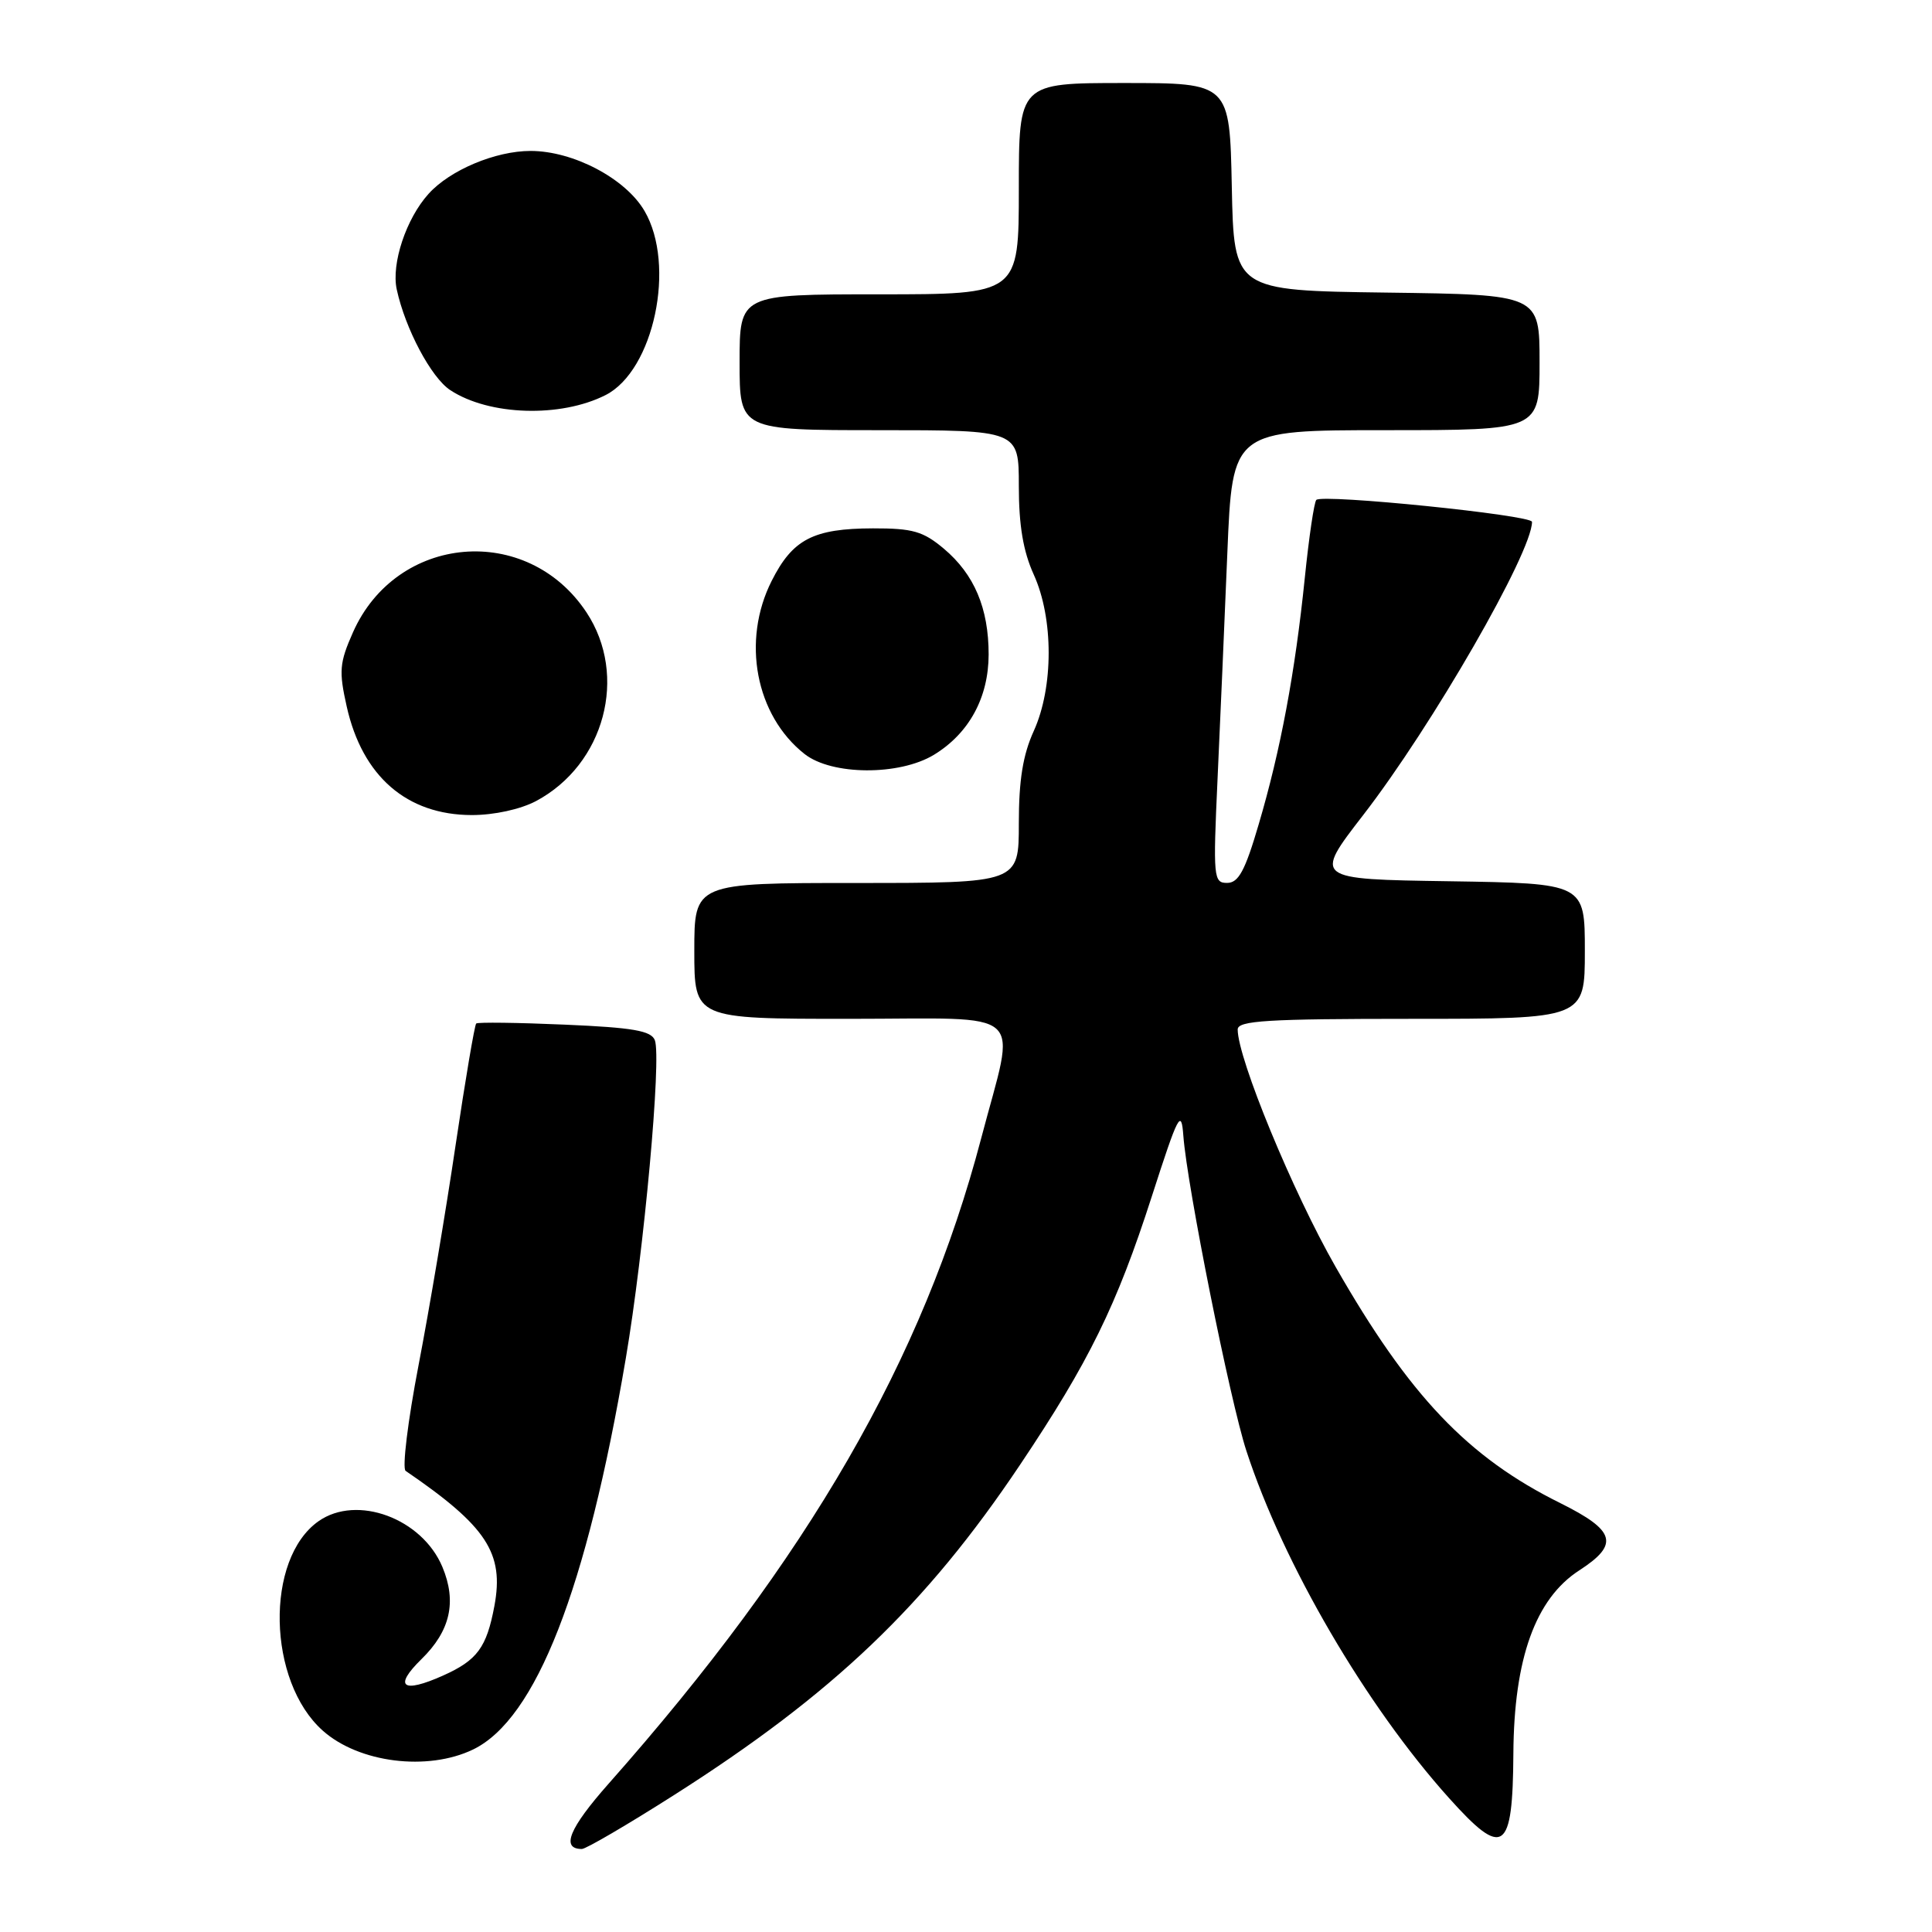 <?xml version="1.0" encoding="UTF-8" standalone="no"?>
<!DOCTYPE svg PUBLIC "-//W3C//DTD SVG 1.1//EN" "http://www.w3.org/Graphics/SVG/1.1/DTD/svg11.dtd" >
<svg xmlns="http://www.w3.org/2000/svg" xmlns:xlink="http://www.w3.org/1999/xlink" version="1.1" viewBox="0 0 256 256">
 <g >
 <path fill="currentColor"
d=" M 89.29 237.87 C 110.39 224.45 122.68 212.72 135.15 194.11 C 144.30 180.46 147.96 173.01 152.63 158.50 C 156.14 147.61 156.53 146.87 156.80 150.50 C 157.30 157.20 162.99 185.64 165.16 192.27 C 170.05 207.25 180.99 225.99 192.00 238.25 C 199.22 246.30 200.45 245.45 200.53 232.33 C 200.61 219.76 203.46 211.84 209.25 208.09 C 214.60 204.63 214.09 202.82 206.75 199.17 C 194.48 193.09 186.75 184.96 176.97 167.86 C 171.31 157.97 164.00 140.25 164.00 136.41 C 164.00 135.24 167.90 135.00 187.00 135.00 C 210.00 135.00 210.00 135.00 210.00 126.02 C 210.00 117.05 210.00 117.05 192.03 116.77 C 174.06 116.50 174.06 116.50 180.63 108.00 C 189.77 96.18 203.00 73.20 203.00 69.15 C 203.00 68.25 175.24 65.43 174.42 66.24 C 174.13 66.53 173.44 71.20 172.89 76.60 C 171.61 89.10 169.68 99.43 166.78 109.24 C 164.98 115.38 164.11 116.99 162.60 116.99 C 160.80 117.00 160.73 116.31 161.33 103.25 C 161.68 95.69 162.26 82.19 162.63 73.25 C 163.30 57.00 163.30 57.00 183.65 57.00 C 204.00 57.00 204.00 57.00 204.00 48.02 C 204.00 39.04 204.00 39.04 183.75 38.77 C 163.50 38.50 163.50 38.50 163.22 24.75 C 162.94 11.00 162.94 11.00 148.97 11.00 C 135.00 11.00 135.00 11.00 135.00 25.00 C 135.00 39.00 135.00 39.00 116.50 39.00 C 98.00 39.00 98.00 39.00 98.00 48.00 C 98.00 57.00 98.00 57.00 116.50 57.00 C 135.00 57.00 135.00 57.00 135.00 64.39 C 135.00 69.62 135.58 73.06 136.98 76.14 C 139.61 81.94 139.61 91.06 136.98 96.86 C 135.54 100.02 135.00 103.38 135.00 109.11 C 135.00 117.00 135.00 117.00 113.50 117.00 C 92.00 117.00 92.00 117.00 92.00 126.00 C 92.00 135.00 92.00 135.00 112.50 135.00 C 136.58 135.00 134.63 133.24 130.01 150.84 C 122.30 180.16 107.12 206.45 80.66 236.33 C 75.41 242.26 74.29 245.00 77.10 245.00 C 77.64 245.00 83.13 241.79 89.29 237.87 Z  M 62.68 231.82 C 71.02 227.79 77.73 210.61 82.92 180.00 C 85.34 165.77 87.67 140.18 86.77 137.83 C 86.28 136.58 83.90 136.16 74.83 135.77 C 68.60 135.50 63.32 135.43 63.10 135.62 C 62.89 135.81 61.66 143.06 60.37 151.73 C 59.09 160.40 56.88 173.53 55.46 180.90 C 54.04 188.28 53.27 194.58 53.75 194.90 C 64.49 202.24 66.82 205.79 65.51 212.80 C 64.48 218.31 63.24 219.99 58.71 222.02 C 53.31 224.44 52.10 223.51 55.85 219.84 C 59.67 216.11 60.55 212.24 58.62 207.63 C 55.93 201.19 47.30 198.00 42.22 201.56 C 35.09 206.55 35.41 222.79 42.78 229.33 C 47.57 233.59 56.65 234.72 62.68 231.82 Z  M 71.02 106.15 C 80.11 101.31 83.26 89.53 77.71 81.14 C 69.85 69.27 52.53 70.76 46.76 83.81 C 44.98 87.83 44.89 88.93 45.94 93.61 C 48.01 102.87 53.91 107.99 62.52 108.00 C 65.49 108.00 68.95 107.24 71.02 106.15 Z  M 123.76 100.01 C 128.41 97.17 130.99 92.43 131.00 86.72 C 131.00 80.59 129.10 76.10 125.06 72.70 C 122.32 70.40 120.94 70.00 115.67 70.01 C 107.77 70.03 105.03 71.45 102.25 76.97 C 98.24 84.91 100.12 94.80 106.61 99.91 C 110.22 102.75 119.17 102.80 123.76 100.01 Z  M 80.24 52.35 C 86.64 49.10 89.60 35.13 85.40 27.95 C 82.89 23.65 75.96 20.00 70.30 20.00 C 65.66 20.00 59.63 22.53 56.79 25.68 C 53.82 28.96 51.83 34.94 52.57 38.35 C 53.70 43.57 57.14 50.05 59.67 51.70 C 64.82 55.08 74.28 55.37 80.24 52.35 Z "/>
</g>
</svg>